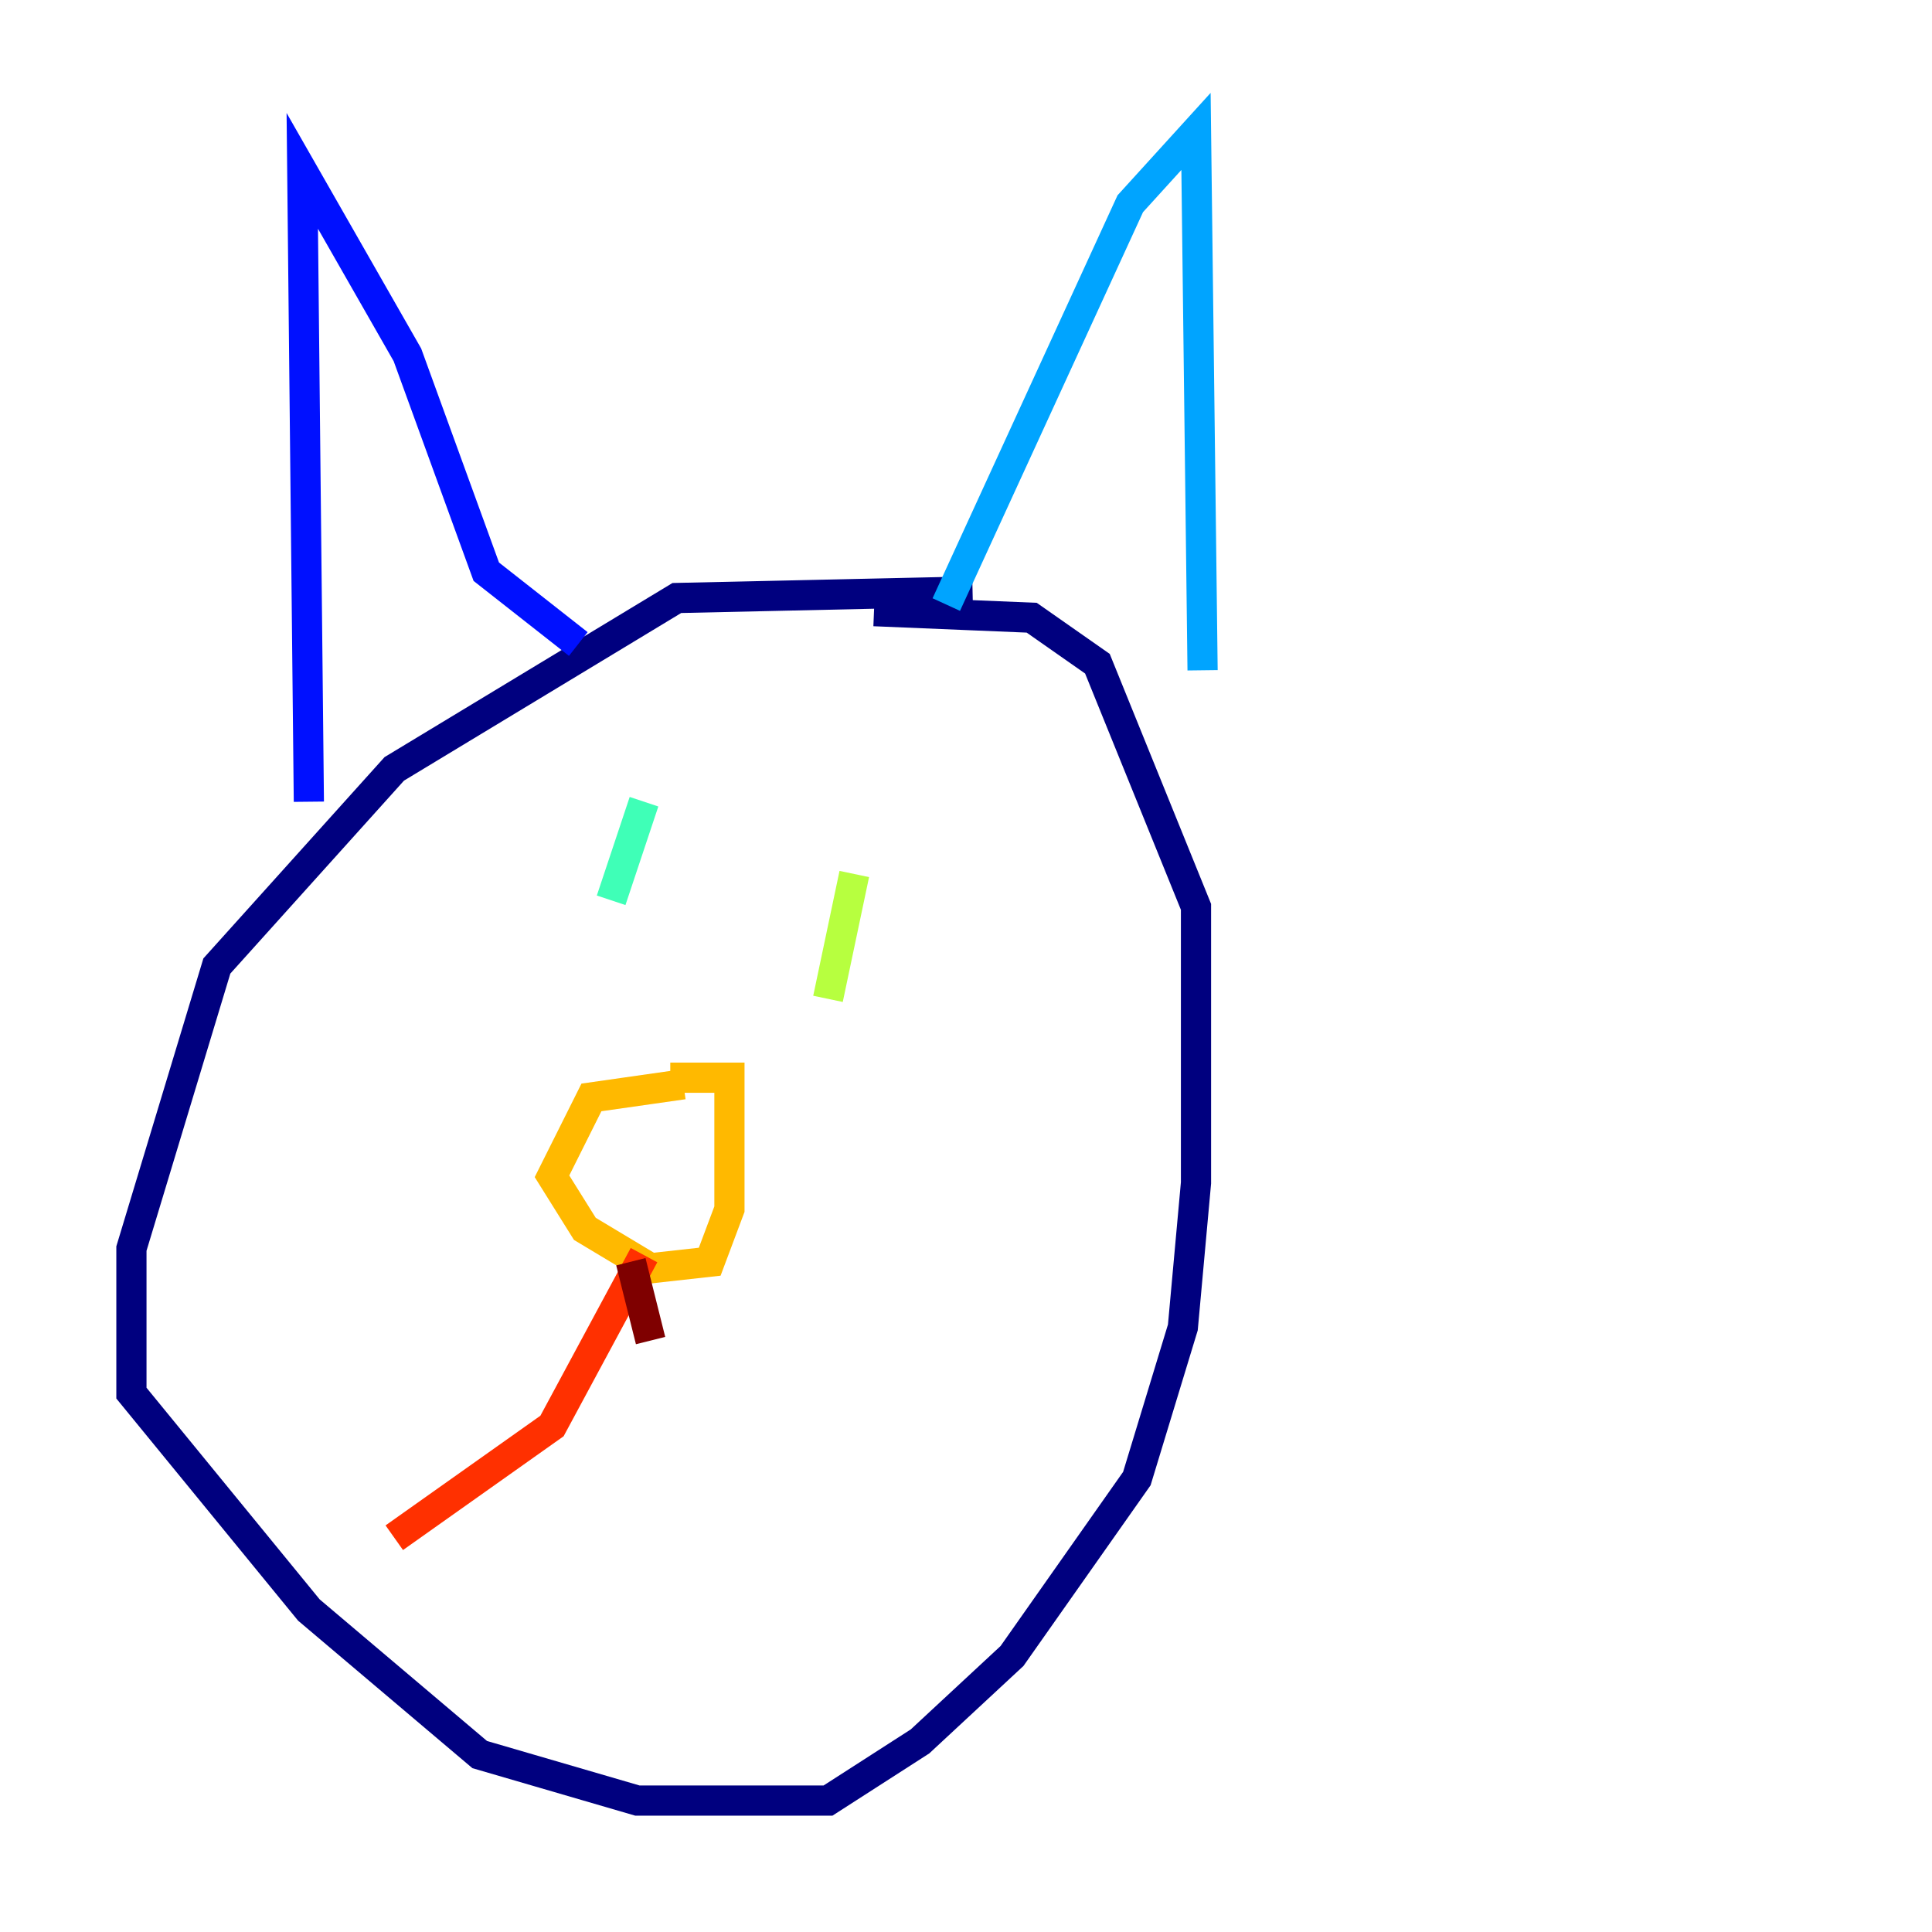 <?xml version="1.0" encoding="utf-8" ?>
<svg baseProfile="tiny" height="128" version="1.2" viewBox="0,0,128,128" width="128" xmlns="http://www.w3.org/2000/svg" xmlns:ev="http://www.w3.org/2001/xml-events" xmlns:xlink="http://www.w3.org/1999/xlink"><defs /><polyline fill="none" points="64.435,39.184 44.843,39.619 26.122,50.939 14.367,64.0 8.707,82.721 8.707,92.299 20.463,106.667 31.782,116.245 42.231,119.293 54.857,119.293 60.952,115.374 67.048,109.714 75.32,97.959 78.367,87.946 79.238,78.367 79.238,60.082 72.707,43.973 68.354,40.925 57.905,40.49" stroke="#00007f" stroke-width="2" /><polyline fill="none" points="20.463,53.116 20.027,11.32 26.993,23.51 32.218,37.878 38.313,42.667" stroke="#0010ff" stroke-width="2" /><polyline fill="none" points="62.694,40.054 74.884,13.497 79.238,8.707 79.674,44.408" stroke="#00a4ff" stroke-width="2" /><polyline fill="none" points="42.667,53.116 40.49,59.646" stroke="#3fffb7" stroke-width="2" /><polyline fill="none" points="56.599,57.905 54.857,66.177" stroke="#b7ff3f" stroke-width="2" /><polyline fill="none" points="45.279,71.837 39.184,72.707 36.571,77.932 38.748,81.415 43.102,84.027 47.02,83.592 48.327,80.109 48.327,71.401 44.408,71.401" stroke="#ffb900" stroke-width="2" /><polyline fill="none" points="42.667,83.156 36.571,94.476 26.122,101.878" stroke="#ff3000" stroke-width="2" /><polyline fill="none" points="41.796,83.592 43.102,88.816" stroke="#7f0000" stroke-width="2" /></svg>